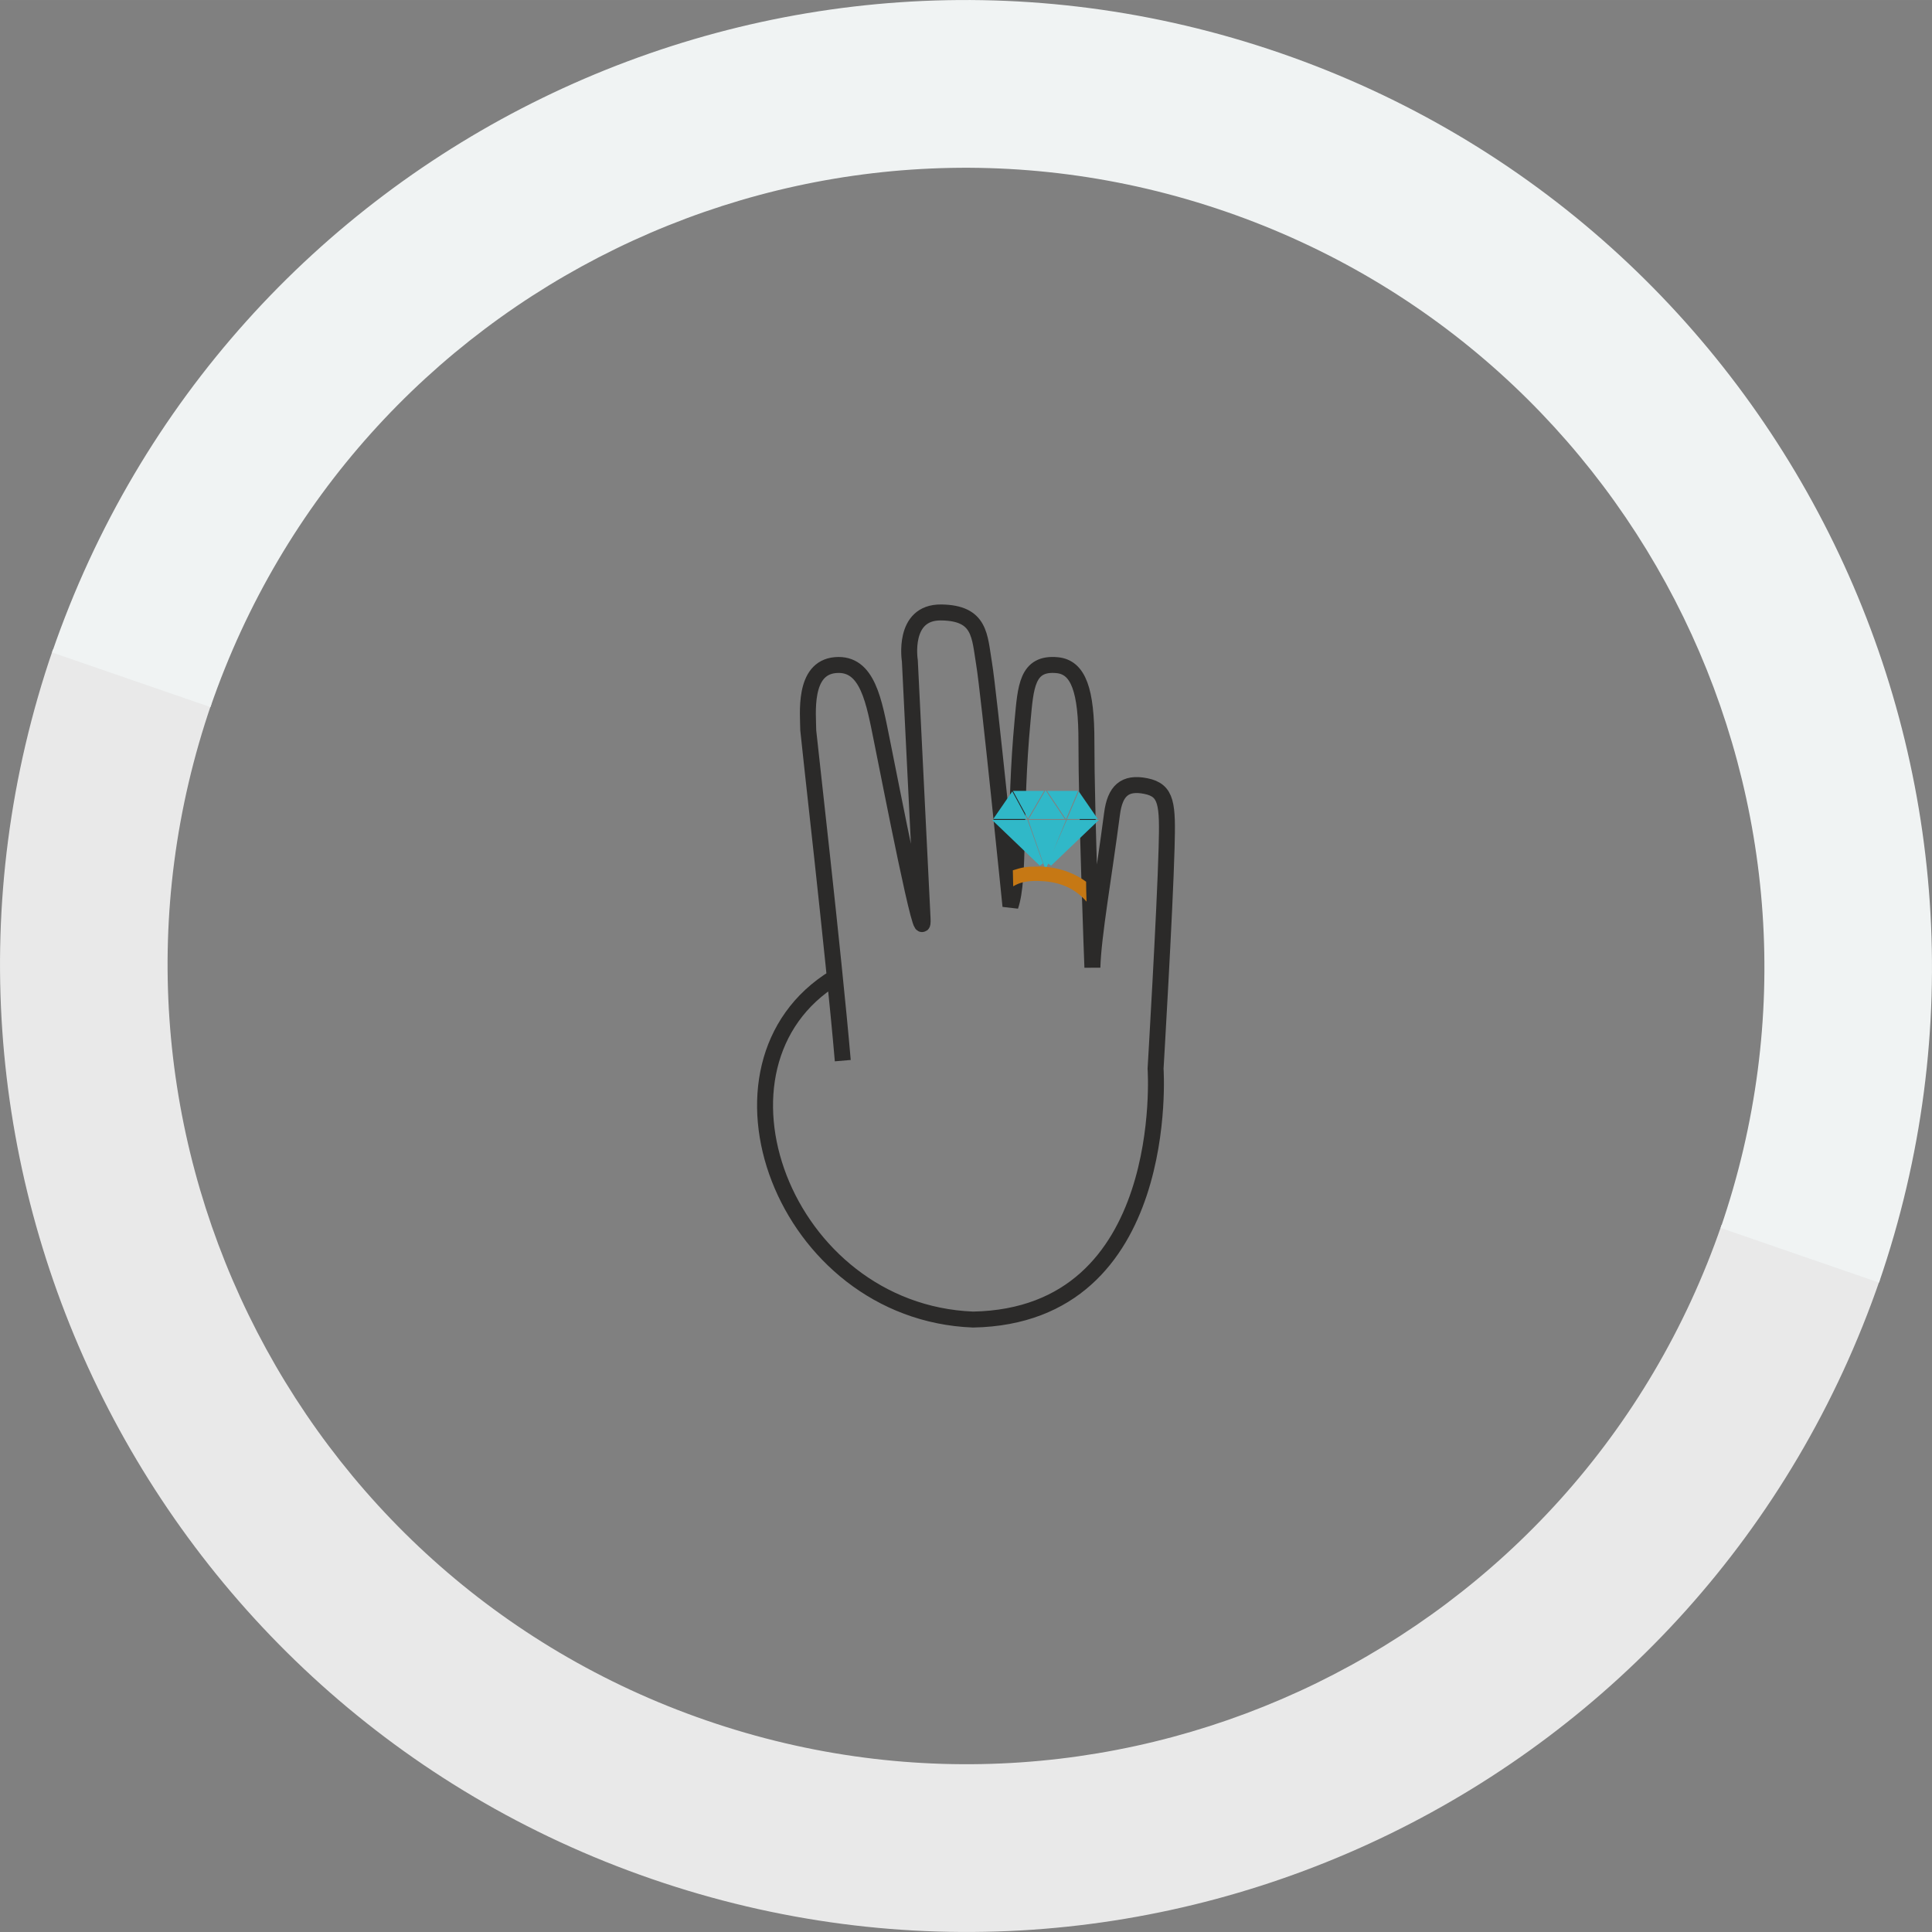 <?xml version="1.0" encoding="UTF-8"?>
<!DOCTYPE svg PUBLIC "-//W3C//DTD SVG 1.1//EN" "http://www.w3.org/Graphics/SVG/1.1/DTD/svg11.dtd">
<!-- Creator: CorelDRAW X7 -->
<svg xmlns="http://www.w3.org/2000/svg" xml:space="preserve" width="120px" height="120px" version="1.1" style="shape-rendering:geometricPrecision; text-rendering:geometricPrecision; image-rendering:optimizeQuality; fill-rule:evenodd; clip-rule:evenodd"
viewBox="0 0 1938881 1938862"
 xmlns:xlink="http://www.w3.org/1999/xlink">
 <rect x="0" y="0" width="1938881" height="1938862" fill="#808080" stroke="none"/>
 <defs>
  <style type="text/css">
   <![CDATA[
    .str0 {stroke:#2B2A29;stroke-width:16009.9}
    .str1 {stroke:#30B8C8;stroke-width:3993.01}
    .fil0 {fill:none}
    .fil4 {fill:#F0F3F3}
    .fil3 {fill:#E9E9E9}
    .fil1 {fill:#30B8C8}
    .fil2 {fill:#C67814}
   ]]>
  </style>
 </defs>
 <g id="Layer_x0020_1">
  <g id="_1728548400">
   <path class="fil0 str0" d="M845780 1064412c-8970,-105030 -34650,-328714 -34650,-331458 -114,-16578 -5412,-62658 27270,-65497 32682,-2838 38775,36884 46856,76700 8081,39817 42599,218045 40593,177207l-12755 -258203c0,0 -8043,-49070 31508,-48540 39571,530 38360,23750 43034,51663 4693,27894 26418,243044 26418,243044 9633,-28368 3426,-93240 12169,-186234 3141,-33458 4144,-58532 34782,-55561 21328,2082 29371,25358 29295,76927 -95,66840 5980,226428 5980,226428 908,-32152 11355,-90193 19719,-154232 2990,-22898 12642,-32096 33950,-27800 21252,4277 22009,18224 20817,61807 -1741,64739 -11071,221792 -11071,221792 0,0 17335,248058 -183186,251786 -190605,-7532 -281839,-255893 -138696,-343380"/>
   <path class="fil1 str1" d="M1053474 867297l18451 -42466 25983 0 -44434 42466zm-18754 -42466l32152 0 -17429 42390 -14723 -42390zm-34159 0l29182 0 15063 42390 -44245 -42390zm15102 -26816l11903 21934 -27005 0 15102 -21934zm28727 -2346l-12679 21763 -11809 -21763 24488 0zm20495 24280l-29030 0 13512 -23145 15518 23145zm14023 -24280l-9500 22349 -14931 -22349 24431 0zm19019 24280l-24072 0 9197 -21574 14875 21574z"/>
   <path class="fil2" d="M1016817 889476c5961,-3576 12623,-5696 25188,-5393 17695,378 34764,5090 48428,20760 -455,-11847 -265,-9652 -455,-19984 -13625,-10011 -30600,-15215 -47916,-15215 -12603,0 -16010,700 -25604,3747 246,10048 208,7778 359,16085z"/>
  </g>
  <g id="_1728542864">
   <path class="fil3" d="M1886631 1284103c-174424,506847 -726273,776177 -1232572,601544 -506299,-174614 -775325,-727068 -600901,-1233916l158945 54824c-144184,418963 78213,875642 496723,1019977 418509,144335 874677,-78289 1018861,-497252l158944 54823z"/>
   <path class="fil4" d="M52250 654759c174443,-506847 726274,-776177 1232572,-601544 506299,174614 775344,727068 600901,1233916l-158945 -54824c144184,-418963 -78194,-875623 -496704,-1019977 -418509,-144335 -874677,78289 -1018861,497253l-158963 -54824z"/>
  </g>
 </g>
</svg>
